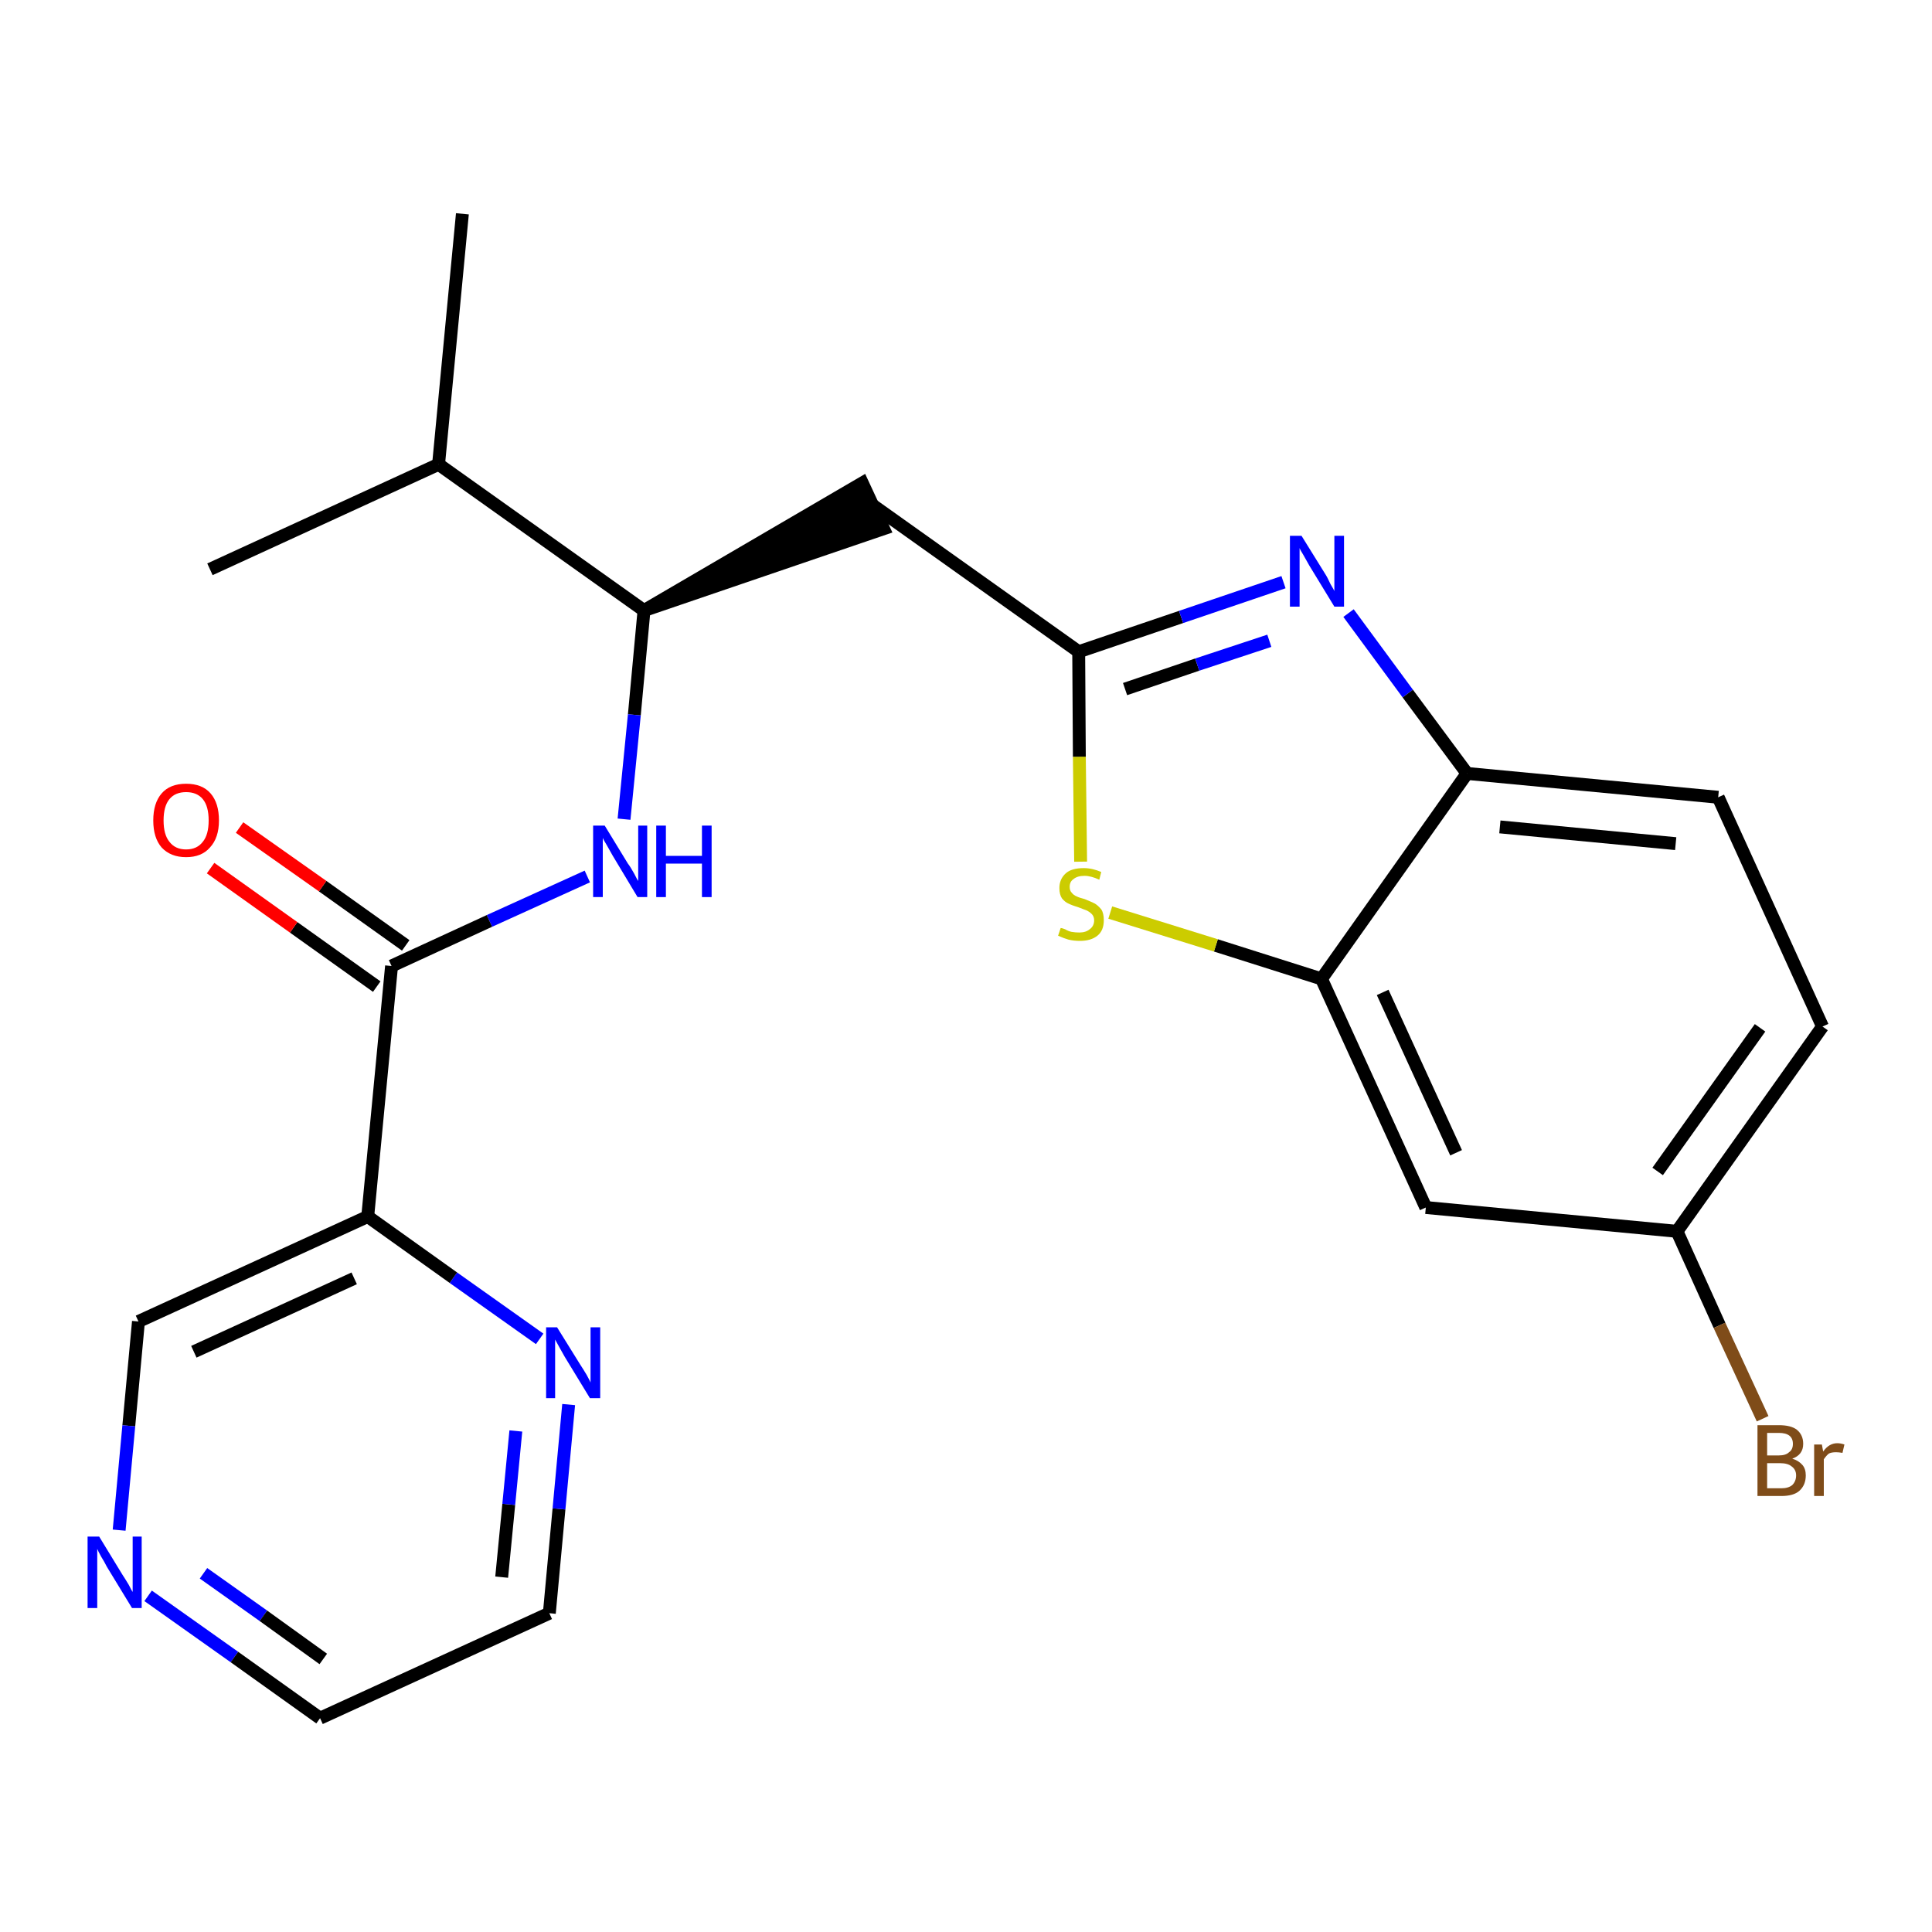 <?xml version='1.0' encoding='iso-8859-1'?>
<svg version='1.1' baseProfile='full'
              xmlns='http://www.w3.org/2000/svg'
                      xmlns:rdkit='http://www.rdkit.org/xml'
                      xmlns:xlink='http://www.w3.org/1999/xlink'
                  xml:space='preserve'
width='300px' height='300px' viewBox='0 0 300 300'>
<!-- END OF HEADER -->
<path class='bond-0 atom-0 atom-1' d='M 71.8,33.2 L 68.1,72.1' style='fill:none;fill-rule:evenodd;stroke:#000000;stroke-width:2.0px;stroke-linecap:butt;stroke-linejoin:miter;stroke-opacity:1' />
<path class='bond-1 atom-1 atom-2' d='M 68.1,72.1 L 32.6,88.4' style='fill:none;fill-rule:evenodd;stroke:#000000;stroke-width:2.0px;stroke-linecap:butt;stroke-linejoin:miter;stroke-opacity:1' />
<path class='bond-2 atom-1 atom-3' d='M 68.1,72.1 L 100.0,94.8' style='fill:none;fill-rule:evenodd;stroke:#000000;stroke-width:2.0px;stroke-linecap:butt;stroke-linejoin:miter;stroke-opacity:1' />
<path class='bond-3 atom-3 atom-4' d='M 100.0,94.8 L 137.2,82.1 L 133.9,75.0 Z' style='fill:#000000;fill-rule:evenodd;fill-opacity:1;stroke:#000000;stroke-width:2.0px;stroke-linecap:butt;stroke-linejoin:miter;stroke-opacity:1;' />
<path class='bond-14 atom-3 atom-15' d='M 100.0,94.8 L 98.5,111.0' style='fill:none;fill-rule:evenodd;stroke:#000000;stroke-width:2.0px;stroke-linecap:butt;stroke-linejoin:miter;stroke-opacity:1' />
<path class='bond-14 atom-3 atom-15' d='M 98.5,111.0 L 96.9,127.2' style='fill:none;fill-rule:evenodd;stroke:#0000FF;stroke-width:2.0px;stroke-linecap:butt;stroke-linejoin:miter;stroke-opacity:1' />
<path class='bond-4 atom-4 atom-5' d='M 135.6,78.5 L 167.5,101.2' style='fill:none;fill-rule:evenodd;stroke:#000000;stroke-width:2.0px;stroke-linecap:butt;stroke-linejoin:miter;stroke-opacity:1' />
<path class='bond-5 atom-5 atom-6' d='M 167.5,101.2 L 183.4,95.8' style='fill:none;fill-rule:evenodd;stroke:#000000;stroke-width:2.0px;stroke-linecap:butt;stroke-linejoin:miter;stroke-opacity:1' />
<path class='bond-5 atom-5 atom-6' d='M 183.4,95.8 L 199.3,90.4' style='fill:none;fill-rule:evenodd;stroke:#0000FF;stroke-width:2.0px;stroke-linecap:butt;stroke-linejoin:miter;stroke-opacity:1' />
<path class='bond-5 atom-5 atom-6' d='M 174.7,107.0 L 185.9,103.2' style='fill:none;fill-rule:evenodd;stroke:#000000;stroke-width:2.0px;stroke-linecap:butt;stroke-linejoin:miter;stroke-opacity:1' />
<path class='bond-5 atom-5 atom-6' d='M 185.9,103.2 L 197.1,99.5' style='fill:none;fill-rule:evenodd;stroke:#0000FF;stroke-width:2.0px;stroke-linecap:butt;stroke-linejoin:miter;stroke-opacity:1' />
<path class='bond-23 atom-14 atom-5' d='M 167.8,133.8 L 167.6,117.5' style='fill:none;fill-rule:evenodd;stroke:#CCCC00;stroke-width:2.0px;stroke-linecap:butt;stroke-linejoin:miter;stroke-opacity:1' />
<path class='bond-23 atom-14 atom-5' d='M 167.6,117.5 L 167.5,101.2' style='fill:none;fill-rule:evenodd;stroke:#000000;stroke-width:2.0px;stroke-linecap:butt;stroke-linejoin:miter;stroke-opacity:1' />
<path class='bond-6 atom-6 atom-7' d='M 209.4,95.2 L 218.6,107.7' style='fill:none;fill-rule:evenodd;stroke:#0000FF;stroke-width:2.0px;stroke-linecap:butt;stroke-linejoin:miter;stroke-opacity:1' />
<path class='bond-6 atom-6 atom-7' d='M 218.6,107.7 L 227.8,120.1' style='fill:none;fill-rule:evenodd;stroke:#000000;stroke-width:2.0px;stroke-linecap:butt;stroke-linejoin:miter;stroke-opacity:1' />
<path class='bond-7 atom-7 atom-8' d='M 227.8,120.1 L 266.8,123.8' style='fill:none;fill-rule:evenodd;stroke:#000000;stroke-width:2.0px;stroke-linecap:butt;stroke-linejoin:miter;stroke-opacity:1' />
<path class='bond-7 atom-7 atom-8' d='M 232.9,128.4 L 260.2,131.0' style='fill:none;fill-rule:evenodd;stroke:#000000;stroke-width:2.0px;stroke-linecap:butt;stroke-linejoin:miter;stroke-opacity:1' />
<path class='bond-25 atom-13 atom-7' d='M 205.2,152.0 L 227.8,120.1' style='fill:none;fill-rule:evenodd;stroke:#000000;stroke-width:2.0px;stroke-linecap:butt;stroke-linejoin:miter;stroke-opacity:1' />
<path class='bond-8 atom-8 atom-9' d='M 266.8,123.8 L 283.0,159.4' style='fill:none;fill-rule:evenodd;stroke:#000000;stroke-width:2.0px;stroke-linecap:butt;stroke-linejoin:miter;stroke-opacity:1' />
<path class='bond-9 atom-9 atom-10' d='M 283.0,159.4 L 260.4,191.2' style='fill:none;fill-rule:evenodd;stroke:#000000;stroke-width:2.0px;stroke-linecap:butt;stroke-linejoin:miter;stroke-opacity:1' />
<path class='bond-9 atom-9 atom-10' d='M 273.3,159.6 L 257.4,181.9' style='fill:none;fill-rule:evenodd;stroke:#000000;stroke-width:2.0px;stroke-linecap:butt;stroke-linejoin:miter;stroke-opacity:1' />
<path class='bond-10 atom-10 atom-11' d='M 260.4,191.2 L 267.0,205.8' style='fill:none;fill-rule:evenodd;stroke:#000000;stroke-width:2.0px;stroke-linecap:butt;stroke-linejoin:miter;stroke-opacity:1' />
<path class='bond-10 atom-10 atom-11' d='M 267.0,205.8 L 273.7,220.3' style='fill:none;fill-rule:evenodd;stroke:#7F4C19;stroke-width:2.0px;stroke-linecap:butt;stroke-linejoin:miter;stroke-opacity:1' />
<path class='bond-11 atom-10 atom-12' d='M 260.4,191.2 L 221.4,187.5' style='fill:none;fill-rule:evenodd;stroke:#000000;stroke-width:2.0px;stroke-linecap:butt;stroke-linejoin:miter;stroke-opacity:1' />
<path class='bond-12 atom-12 atom-13' d='M 221.4,187.5 L 205.2,152.0' style='fill:none;fill-rule:evenodd;stroke:#000000;stroke-width:2.0px;stroke-linecap:butt;stroke-linejoin:miter;stroke-opacity:1' />
<path class='bond-12 atom-12 atom-13' d='M 226.1,179.0 L 214.7,154.1' style='fill:none;fill-rule:evenodd;stroke:#000000;stroke-width:2.0px;stroke-linecap:butt;stroke-linejoin:miter;stroke-opacity:1' />
<path class='bond-13 atom-13 atom-14' d='M 205.2,152.0 L 188.8,146.8' style='fill:none;fill-rule:evenodd;stroke:#000000;stroke-width:2.0px;stroke-linecap:butt;stroke-linejoin:miter;stroke-opacity:1' />
<path class='bond-13 atom-13 atom-14' d='M 188.8,146.8 L 172.4,141.7' style='fill:none;fill-rule:evenodd;stroke:#CCCC00;stroke-width:2.0px;stroke-linecap:butt;stroke-linejoin:miter;stroke-opacity:1' />
<path class='bond-15 atom-15 atom-16' d='M 91.2,136.1 L 76.0,143.0' style='fill:none;fill-rule:evenodd;stroke:#0000FF;stroke-width:2.0px;stroke-linecap:butt;stroke-linejoin:miter;stroke-opacity:1' />
<path class='bond-15 atom-15 atom-16' d='M 76.0,143.0 L 60.8,150.0' style='fill:none;fill-rule:evenodd;stroke:#000000;stroke-width:2.0px;stroke-linecap:butt;stroke-linejoin:miter;stroke-opacity:1' />
<path class='bond-16 atom-16 atom-17' d='M 63.0,146.8 L 50.1,137.6' style='fill:none;fill-rule:evenodd;stroke:#000000;stroke-width:2.0px;stroke-linecap:butt;stroke-linejoin:miter;stroke-opacity:1' />
<path class='bond-16 atom-16 atom-17' d='M 50.1,137.6 L 37.2,128.5' style='fill:none;fill-rule:evenodd;stroke:#FF0000;stroke-width:2.0px;stroke-linecap:butt;stroke-linejoin:miter;stroke-opacity:1' />
<path class='bond-16 atom-16 atom-17' d='M 58.5,153.2 L 45.6,144.0' style='fill:none;fill-rule:evenodd;stroke:#000000;stroke-width:2.0px;stroke-linecap:butt;stroke-linejoin:miter;stroke-opacity:1' />
<path class='bond-16 atom-16 atom-17' d='M 45.6,144.0 L 32.7,134.8' style='fill:none;fill-rule:evenodd;stroke:#FF0000;stroke-width:2.0px;stroke-linecap:butt;stroke-linejoin:miter;stroke-opacity:1' />
<path class='bond-17 atom-16 atom-18' d='M 60.8,150.0 L 57.1,188.9' style='fill:none;fill-rule:evenodd;stroke:#000000;stroke-width:2.0px;stroke-linecap:butt;stroke-linejoin:miter;stroke-opacity:1' />
<path class='bond-18 atom-18 atom-19' d='M 57.1,188.9 L 21.5,205.2' style='fill:none;fill-rule:evenodd;stroke:#000000;stroke-width:2.0px;stroke-linecap:butt;stroke-linejoin:miter;stroke-opacity:1' />
<path class='bond-18 atom-18 atom-19' d='M 55.0,198.5 L 30.1,209.9' style='fill:none;fill-rule:evenodd;stroke:#000000;stroke-width:2.0px;stroke-linecap:butt;stroke-linejoin:miter;stroke-opacity:1' />
<path class='bond-24 atom-23 atom-18' d='M 83.8,207.9 L 70.4,198.4' style='fill:none;fill-rule:evenodd;stroke:#0000FF;stroke-width:2.0px;stroke-linecap:butt;stroke-linejoin:miter;stroke-opacity:1' />
<path class='bond-24 atom-23 atom-18' d='M 70.4,198.4 L 57.1,188.9' style='fill:none;fill-rule:evenodd;stroke:#000000;stroke-width:2.0px;stroke-linecap:butt;stroke-linejoin:miter;stroke-opacity:1' />
<path class='bond-19 atom-19 atom-20' d='M 21.5,205.2 L 20.0,221.4' style='fill:none;fill-rule:evenodd;stroke:#000000;stroke-width:2.0px;stroke-linecap:butt;stroke-linejoin:miter;stroke-opacity:1' />
<path class='bond-19 atom-19 atom-20' d='M 20.0,221.4 L 18.5,237.6' style='fill:none;fill-rule:evenodd;stroke:#0000FF;stroke-width:2.0px;stroke-linecap:butt;stroke-linejoin:miter;stroke-opacity:1' />
<path class='bond-20 atom-20 atom-21' d='M 23.0,247.8 L 36.4,257.3' style='fill:none;fill-rule:evenodd;stroke:#0000FF;stroke-width:2.0px;stroke-linecap:butt;stroke-linejoin:miter;stroke-opacity:1' />
<path class='bond-20 atom-20 atom-21' d='M 36.4,257.3 L 49.7,266.8' style='fill:none;fill-rule:evenodd;stroke:#000000;stroke-width:2.0px;stroke-linecap:butt;stroke-linejoin:miter;stroke-opacity:1' />
<path class='bond-20 atom-20 atom-21' d='M 31.6,244.3 L 40.9,250.9' style='fill:none;fill-rule:evenodd;stroke:#0000FF;stroke-width:2.0px;stroke-linecap:butt;stroke-linejoin:miter;stroke-opacity:1' />
<path class='bond-20 atom-20 atom-21' d='M 40.9,250.9 L 50.2,257.6' style='fill:none;fill-rule:evenodd;stroke:#000000;stroke-width:2.0px;stroke-linecap:butt;stroke-linejoin:miter;stroke-opacity:1' />
<path class='bond-21 atom-21 atom-22' d='M 49.7,266.8 L 85.3,250.5' style='fill:none;fill-rule:evenodd;stroke:#000000;stroke-width:2.0px;stroke-linecap:butt;stroke-linejoin:miter;stroke-opacity:1' />
<path class='bond-22 atom-22 atom-23' d='M 85.3,250.5 L 86.8,234.3' style='fill:none;fill-rule:evenodd;stroke:#000000;stroke-width:2.0px;stroke-linecap:butt;stroke-linejoin:miter;stroke-opacity:1' />
<path class='bond-22 atom-22 atom-23' d='M 86.8,234.3 L 88.3,218.1' style='fill:none;fill-rule:evenodd;stroke:#0000FF;stroke-width:2.0px;stroke-linecap:butt;stroke-linejoin:miter;stroke-opacity:1' />
<path class='bond-22 atom-22 atom-23' d='M 77.9,244.9 L 79.0,233.6' style='fill:none;fill-rule:evenodd;stroke:#000000;stroke-width:2.0px;stroke-linecap:butt;stroke-linejoin:miter;stroke-opacity:1' />
<path class='bond-22 atom-22 atom-23' d='M 79.0,233.6 L 80.1,222.2' style='fill:none;fill-rule:evenodd;stroke:#0000FF;stroke-width:2.0px;stroke-linecap:butt;stroke-linejoin:miter;stroke-opacity:1' />
<path  class='atom-6' d='M 202.1 83.2
L 205.7 89.0
Q 206.1 89.6, 206.6 90.7
Q 207.2 91.7, 207.2 91.8
L 207.2 83.2
L 208.7 83.2
L 208.7 94.2
L 207.2 94.2
L 203.3 87.8
Q 202.9 87.1, 202.4 86.2
Q 201.9 85.4, 201.8 85.1
L 201.8 94.2
L 200.3 94.2
L 200.3 83.2
L 202.1 83.2
' fill='#0000FF'/>
<path  class='atom-11' d='M 278.3 226.5
Q 279.3 226.8, 279.9 227.5
Q 280.4 228.1, 280.4 229.1
Q 280.4 230.6, 279.4 231.5
Q 278.5 232.3, 276.6 232.3
L 272.9 232.3
L 272.9 221.3
L 276.2 221.3
Q 278.1 221.3, 279.0 222.0
Q 280.0 222.8, 280.0 224.2
Q 280.0 225.9, 278.3 226.5
M 274.4 222.5
L 274.4 226.0
L 276.2 226.0
Q 277.3 226.0, 277.8 225.5
Q 278.4 225.1, 278.4 224.2
Q 278.4 222.5, 276.2 222.5
L 274.4 222.5
M 276.6 231.1
Q 277.7 231.1, 278.3 230.6
Q 278.9 230.0, 278.9 229.1
Q 278.9 228.2, 278.2 227.7
Q 277.6 227.2, 276.4 227.2
L 274.4 227.2
L 274.4 231.1
L 276.6 231.1
' fill='#7F4C19'/>
<path  class='atom-11' d='M 282.9 224.3
L 283.1 225.4
Q 284.0 224.1, 285.3 224.1
Q 285.8 224.1, 286.4 224.3
L 286.1 225.6
Q 285.5 225.5, 285.1 225.5
Q 284.4 225.5, 284.0 225.7
Q 283.6 226.0, 283.2 226.6
L 283.2 232.3
L 281.7 232.3
L 281.7 224.3
L 282.9 224.3
' fill='#7F4C19'/>
<path  class='atom-14' d='M 164.7 144.1
Q 164.9 144.1, 165.4 144.3
Q 165.9 144.6, 166.4 144.7
Q 167.0 144.8, 167.6 144.8
Q 168.6 144.8, 169.2 144.3
Q 169.9 143.8, 169.9 142.9
Q 169.9 142.3, 169.5 141.9
Q 169.2 141.6, 168.8 141.4
Q 168.3 141.2, 167.5 140.9
Q 166.5 140.6, 165.9 140.3
Q 165.4 140.1, 164.9 139.5
Q 164.5 138.9, 164.5 137.9
Q 164.5 136.5, 165.5 135.6
Q 166.4 134.8, 168.3 134.8
Q 169.6 134.8, 171.0 135.4
L 170.7 136.6
Q 169.4 136.0, 168.4 136.0
Q 167.3 136.0, 166.7 136.5
Q 166.1 136.9, 166.1 137.7
Q 166.1 138.3, 166.4 138.6
Q 166.7 139.0, 167.2 139.2
Q 167.6 139.4, 168.4 139.6
Q 169.4 140.0, 170.0 140.3
Q 170.5 140.6, 171.0 141.2
Q 171.4 141.8, 171.4 142.9
Q 171.4 144.5, 170.4 145.3
Q 169.4 146.1, 167.7 146.1
Q 166.7 146.1, 165.9 145.9
Q 165.2 145.7, 164.3 145.3
L 164.7 144.1
' fill='#CCCC00'/>
<path  class='atom-15' d='M 93.9 128.2
L 97.5 134.1
Q 97.9 134.6, 98.5 135.7
Q 99.0 136.7, 99.1 136.8
L 99.1 128.2
L 100.5 128.2
L 100.5 139.3
L 99.0 139.3
L 95.1 132.8
Q 94.7 132.1, 94.2 131.2
Q 93.7 130.4, 93.6 130.1
L 93.6 139.3
L 92.1 139.3
L 92.1 128.2
L 93.9 128.2
' fill='#0000FF'/>
<path  class='atom-15' d='M 101.9 128.2
L 103.4 128.2
L 103.4 132.9
L 109.0 132.9
L 109.0 128.2
L 110.5 128.2
L 110.5 139.3
L 109.0 139.3
L 109.0 134.1
L 103.4 134.1
L 103.4 139.3
L 101.9 139.3
L 101.9 128.2
' fill='#0000FF'/>
<path  class='atom-17' d='M 23.8 127.4
Q 23.8 124.7, 25.1 123.2
Q 26.4 121.7, 28.9 121.7
Q 31.4 121.7, 32.7 123.2
Q 34.0 124.7, 34.0 127.4
Q 34.0 130.1, 32.6 131.6
Q 31.3 133.1, 28.9 133.1
Q 26.5 133.1, 25.1 131.6
Q 23.8 130.1, 23.8 127.4
M 28.9 131.9
Q 30.6 131.9, 31.5 130.7
Q 32.4 129.6, 32.4 127.4
Q 32.4 125.2, 31.5 124.1
Q 30.6 123.0, 28.9 123.0
Q 27.2 123.0, 26.3 124.1
Q 25.4 125.2, 25.4 127.4
Q 25.4 129.6, 26.3 130.7
Q 27.2 131.9, 28.9 131.9
' fill='#FF0000'/>
<path  class='atom-20' d='M 15.4 238.6
L 19.0 244.5
Q 19.4 245.1, 20.0 246.1
Q 20.5 247.1, 20.6 247.2
L 20.6 238.6
L 22.0 238.6
L 22.0 249.7
L 20.5 249.7
L 16.6 243.3
Q 16.2 242.5, 15.7 241.7
Q 15.2 240.8, 15.1 240.5
L 15.1 249.7
L 13.6 249.7
L 13.6 238.6
L 15.4 238.6
' fill='#0000FF'/>
<path  class='atom-23' d='M 86.5 206.1
L 90.1 211.9
Q 90.5 212.5, 91.1 213.5
Q 91.7 214.6, 91.7 214.7
L 91.7 206.1
L 93.2 206.1
L 93.2 217.1
L 91.6 217.1
L 87.7 210.7
Q 87.3 210.0, 86.8 209.1
Q 86.3 208.2, 86.2 208.0
L 86.2 217.1
L 84.8 217.1
L 84.8 206.1
L 86.5 206.1
' fill='#0000FF'/>
</svg>
